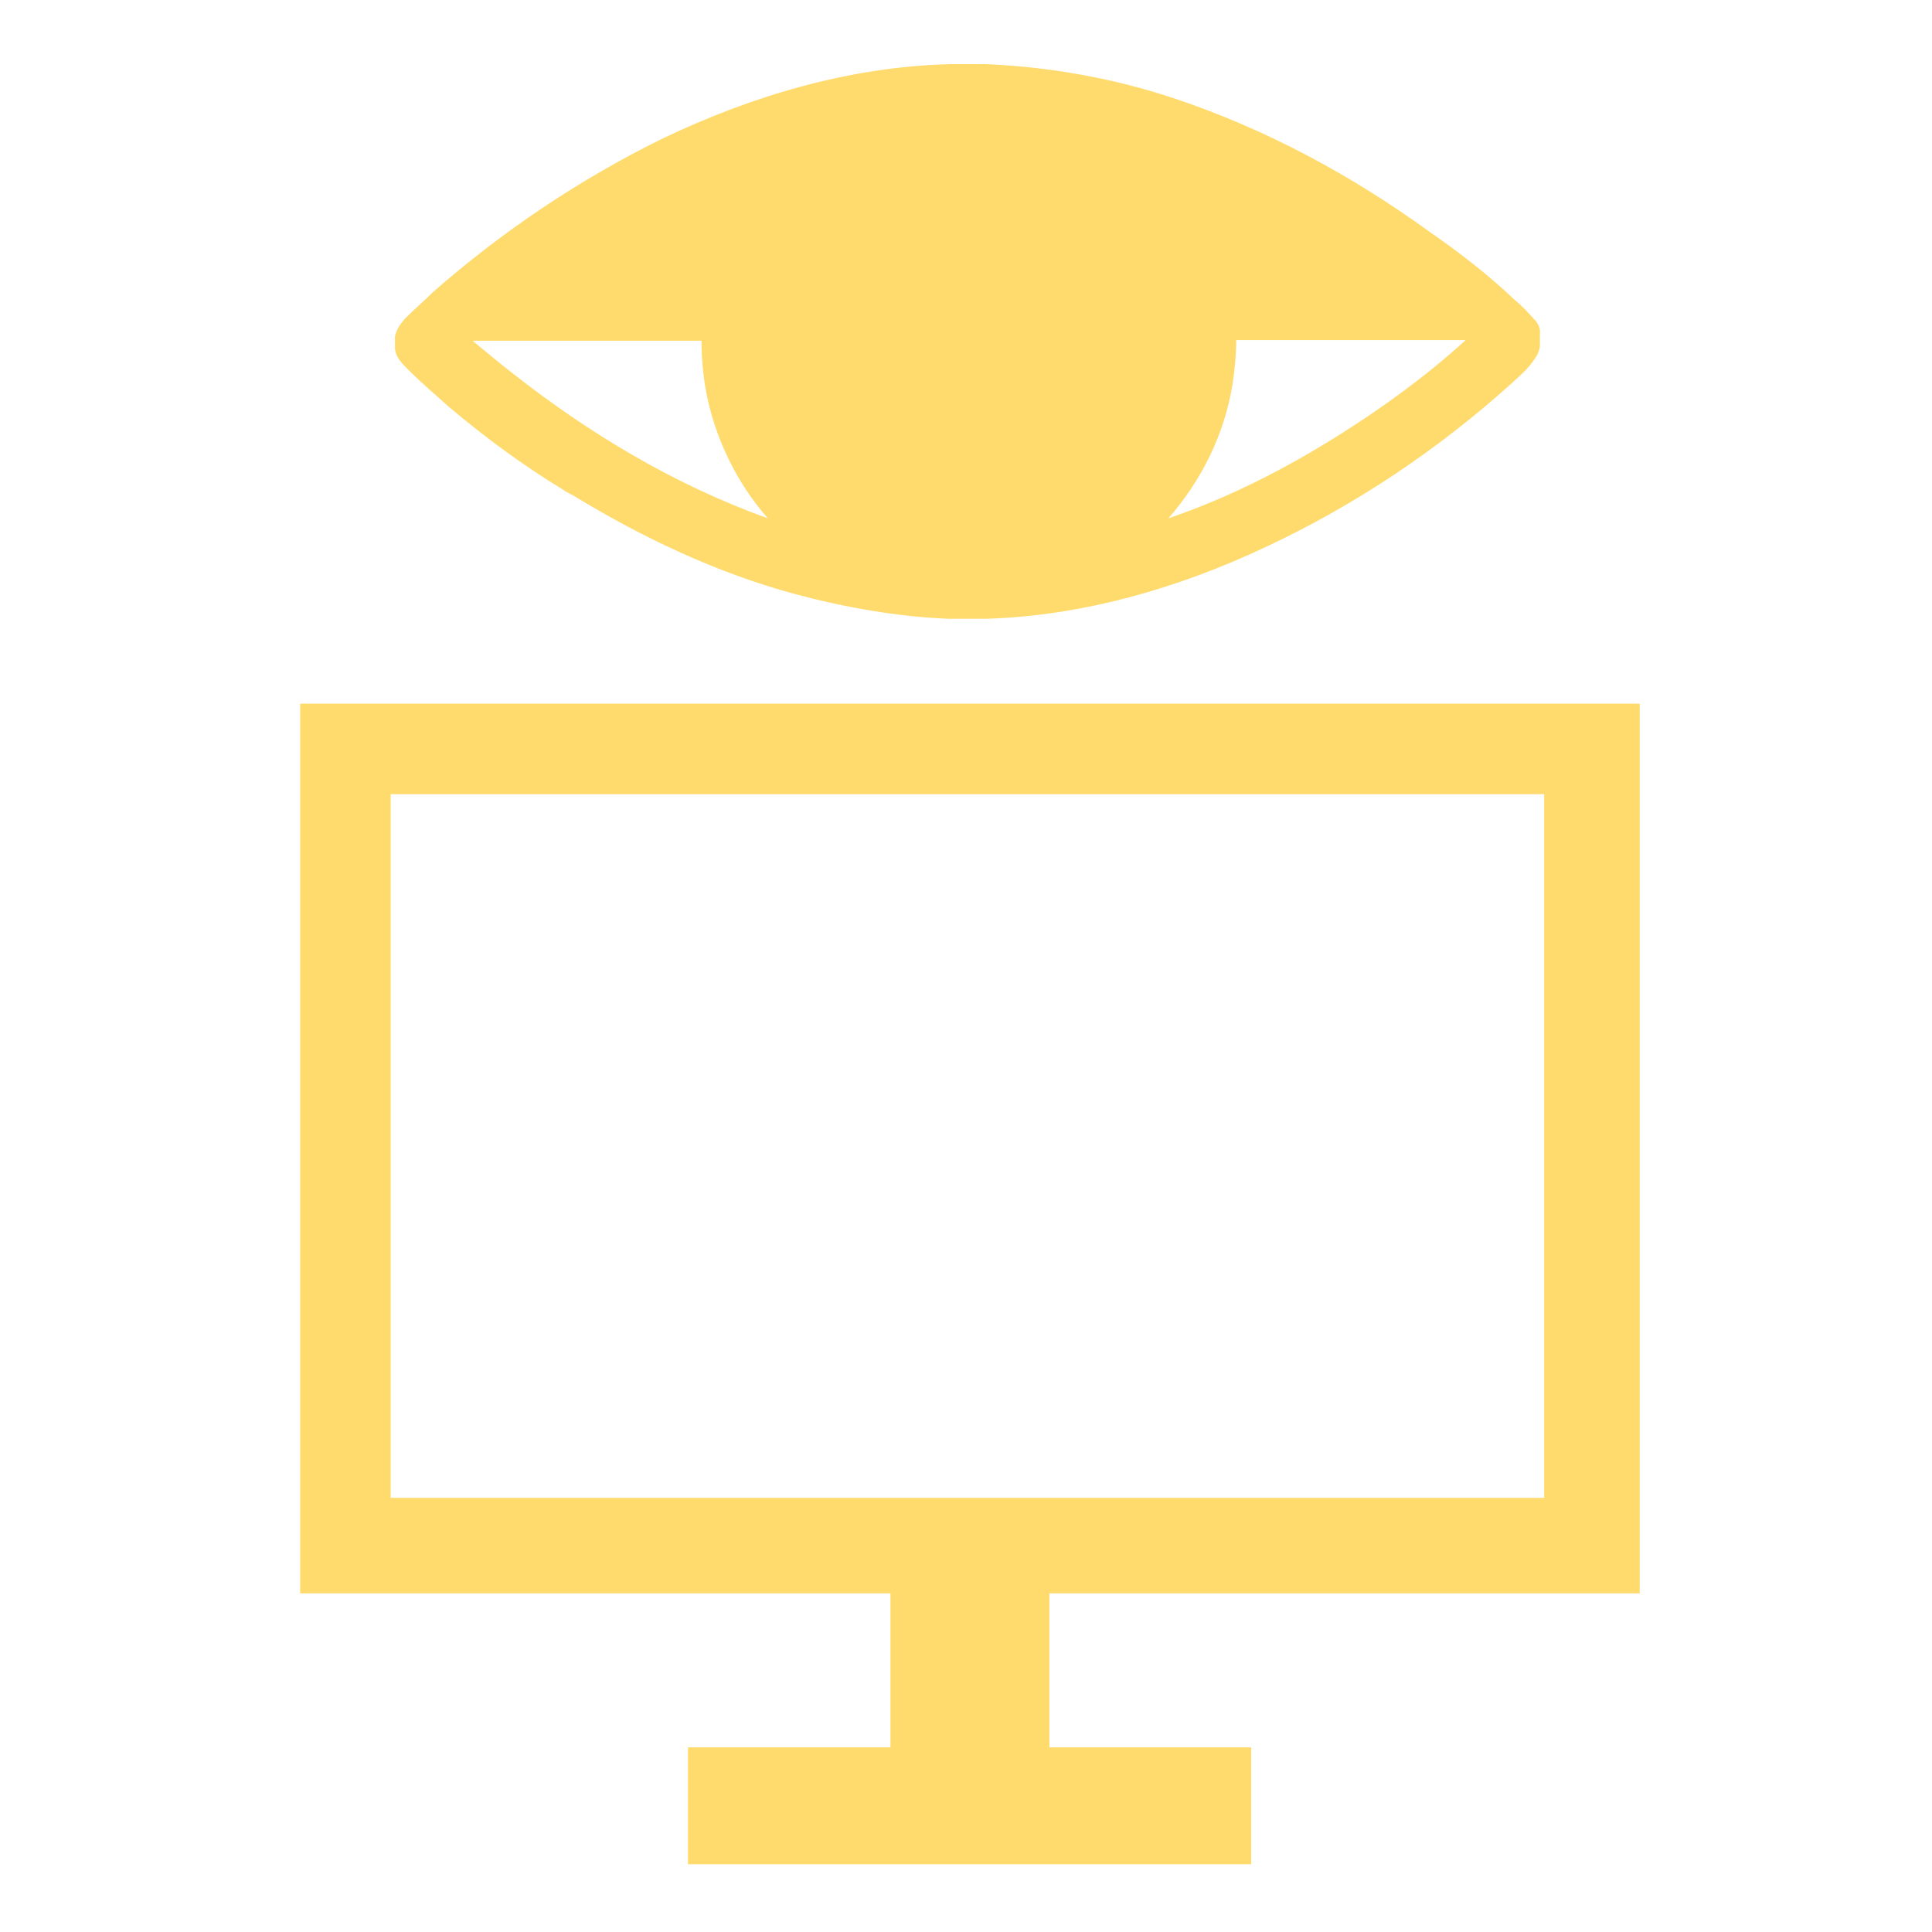 <svg xmlns="http://www.w3.org/2000/svg" xmlns:svgjs="http://svgjs.com/svgjs" xmlns:xlink="http://www.w3.org/1999/xlink" width="288" height="288"><svg xmlns="http://www.w3.org/2000/svg" width="288" height="288" baseProfile="tiny" version="1.2" viewBox="0 0 271 256"><path fill="#ffdb6e" d="M230,216V91.2H42.1V216h82.8v21.6H96.5V254h79v-16.4h-28.3V216L230,216L230,216z M54.8,103.9h161.8v98.7H54.8V103.9z	 M215.4,37.5c-1-1.1-1.9-2.1-3-3c-3.7-3.5-7.7-6.6-11.9-9.5c-10.9-7.9-22.9-14.4-35.8-18.7c-8.4-2.8-17.3-4.4-26.3-4.8h-5.3
	c-14,0.4-27.5,4.4-40.1,10.4c-11.6,5.7-22.5,13-32.3,21.6c-1.2,1.2-2.6,2.4-3.9,3.7c-0.6,0.7-1.2,1.5-1.4,2.5v1.7
	c0.1,1.2,1,2.1,1.8,2.9c1.9,1.9,3.9,3.6,5.8,5.3c5.1,4.3,10.4,8.2,16,11.6c0.4,0.3,1,0.6,1.4,0.8c9.7,5.9,20,10.8,31,13.8
	c7.1,1.9,14.4,3.2,21.7,3.5h5.1c13.7-0.4,27.1-4.3,39.4-10.1c12.6-5.9,24.2-13.7,34.4-22.9c1.2-1.1,2.4-2.1,3.3-3.5
	c0.3-0.4,0.6-1,0.7-1.7v-1.7C216.1,38.8,215.9,38.1,215.4,37.5z M71.7,44.7c-1.8-1.4-3.6-2.9-5.4-4.4l32.1,0c0,2.3,0.2,4.6,0.6,6.9
	c1.2,6.6,4.3,13,8.7,18C94.6,60.5,82.6,53.3,71.7,44.7z M187.7,53.6c-7.5,4.7-15.3,8.7-23.8,11.6c4.7-5.4,7.9-11.9,9-18.9
	c0.3-2,0.5-4,0.5-6.1l32.2,0C200,45.3,193.9,49.7,187.7,53.6z" class="color000 svgShape"/></svg></svg>